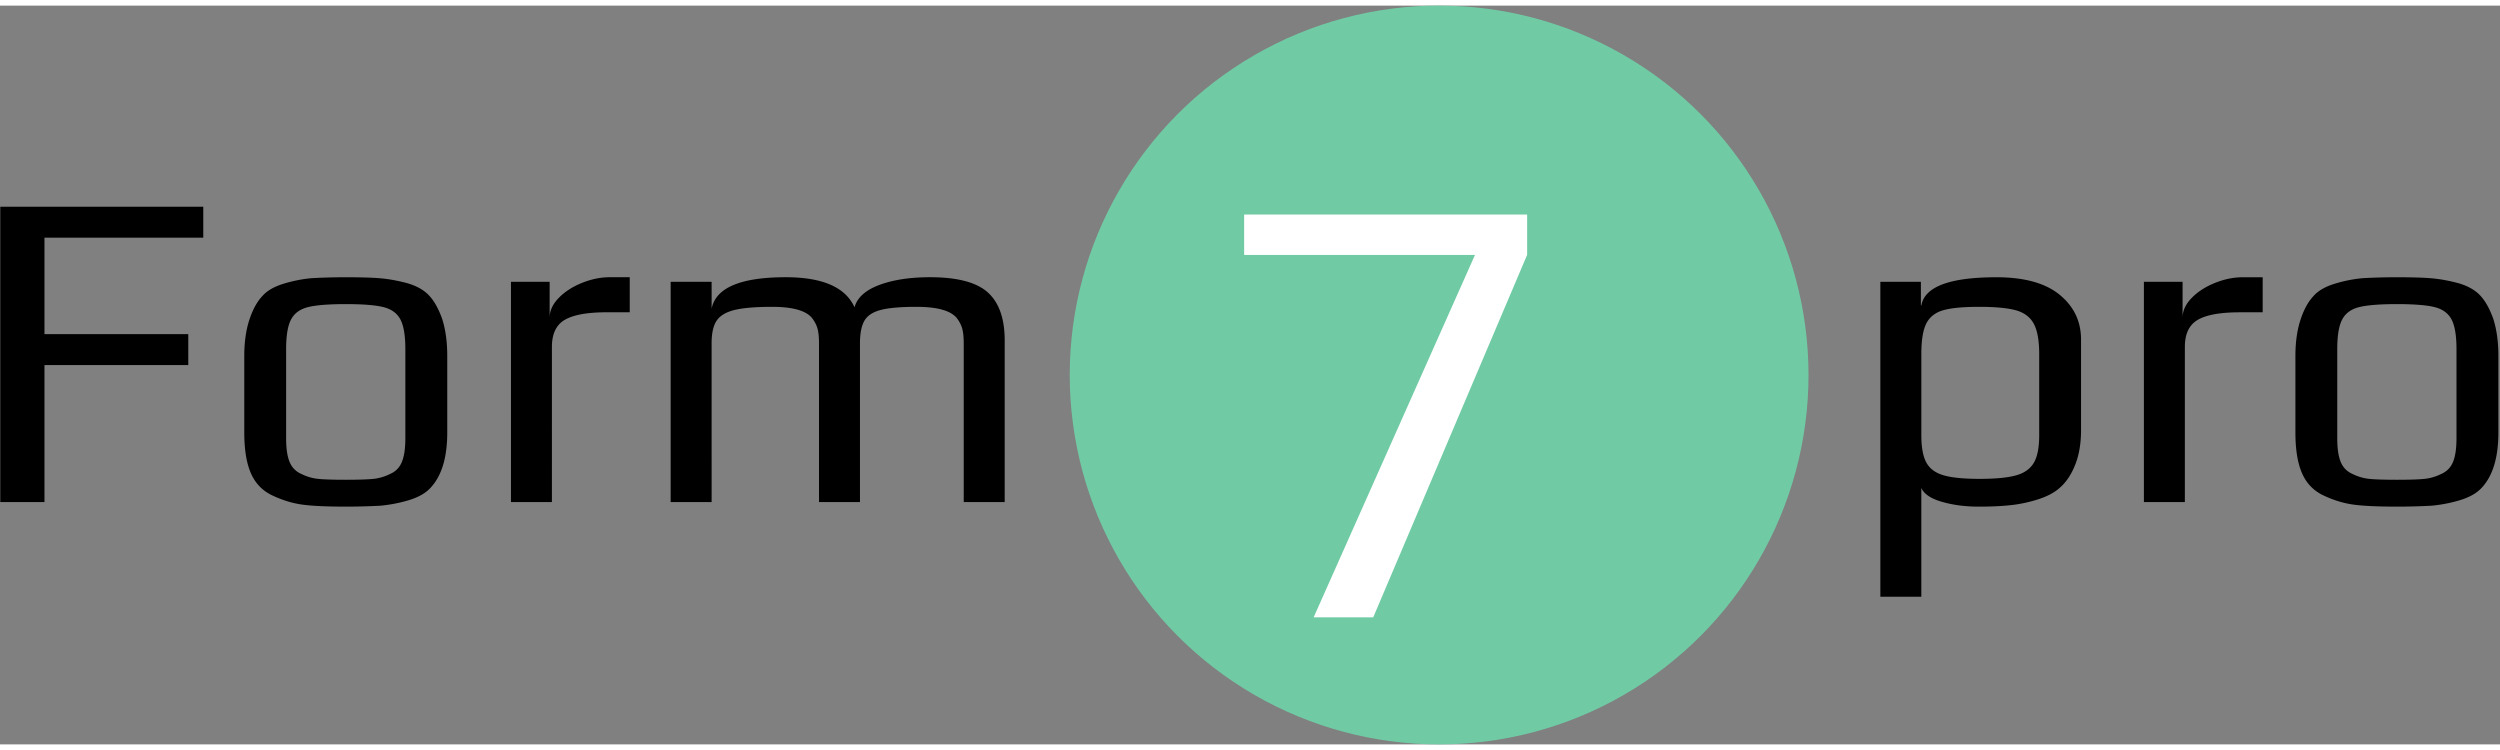 <svg xmlns="http://www.w3.org/2000/svg" width="180" height="54"  viewBox="0 0 846 250" fill-rule="evenodd"><rect x="0" y="0" width="846" height="250" fill="#808080" stroke="none"/><circle fill="#70cba5" cx="487" cy="125" r="125"/><g fill-rule="nonzero"><path d="M.1 68.054h68.684v10.472H15.048v32.648h48.664v10.472H15.048V168H.1V68.054zM116.996 169.54c-6.57 0-11.5-.23-14.784-.693s-6.57-1.463-9.856-3.003c-3.388-1.54-5.852-4.03-7.392-7.47s-2.3-8.085-2.3-13.937v-25.872c0-4.62.565-8.675 1.694-12.166s2.618-6.21 4.466-8.162c1.54-1.745 3.876-3.106 7.007-4.08a47.04 47.04 0 0 1 9.625-1.925c3.696-.205 7.546-.308 11.55-.308 5.34 0 9.368.128 12.09.385s5.62.796 8.7 1.617c3.183.924 5.647 2.3 7.392 4.158s3.234 4.517 4.466 8.008c1.13 3.593 1.694 7.75 1.694 12.474v25.872c0 8.727-2.002 15.092-6.006 19.096-1.643 1.643-4.004 2.926-7.084 3.85s-6.263 1.54-9.548 1.848c-3.9.205-7.803.308-11.704.308zm0-9.086c4.312 0 7.443-.103 9.394-.308s3.85-.77 5.698-1.694c1.848-.82 3.157-2.182 3.927-4.08s1.155-4.543 1.155-7.93v-30.184c0-4.62-.565-7.982-1.694-10.087s-3.054-3.49-5.775-4.158-6.956-1-12.705-1-9.984.334-12.705 1-4.646 2.053-5.775 4.158-1.694 5.467-1.694 10.087v30.184c0 3.388.385 6.032 1.155 7.93s2.08 3.26 3.927 4.08c1.848.924 3.747 1.49 5.698 1.694s5.082.308 9.394.308zm55.902-67h13.1v12.166c0-2.36 1.027-4.594 3.08-6.7s4.67-3.8 7.854-5.082 6.314-1.925 9.394-1.925h6.776v11.858h-7.7c-6.57 0-11.32.847-14.245 2.54s-4.39 4.748-4.39 9.163V168h-13.86V93.464zm54.054 0h13.86v9.086c1.437-7.084 9.805-10.626 25.102-10.626 12.423 0 20.174 3.388 23.254 10.164.924-3.285 3.722-5.8 8.393-7.546s10.395-2.618 17.17-2.618c9.24 0 15.76 1.72 19.558 5.16s5.698 8.855 5.698 16.247V168h-13.86v-53.746c0-1.95-.154-3.542-.462-4.774s-.924-2.464-1.848-3.696c-2.053-2.567-6.622-3.85-13.706-3.85-5.44 0-9.497.36-12.166 1.078s-4.492 1.95-5.467 3.696-1.463 4.26-1.463 7.546V168h-13.86v-53.746c0-1.95-.154-3.542-.462-4.774s-.924-2.464-1.848-3.696c-2.053-2.567-6.57-3.85-13.552-3.85-5.647 0-9.907.36-12.782 1.078s-4.877 1.925-6.006 3.62-1.694 4.235-1.694 7.623V168h-13.86V93.464z" fill="currentColor"/><path fill="#fff" d="M499.14 84.36h-78.12V70.7h95.76v13.65L464.7 207h-20.16z"/><path d="M636.32 93.464h13.706v8.008h.154c1.13-6.365 9.6-9.548 25.4-9.548 9.445 0 16.58 1.976 21.406 5.93s7.238 9.01 7.238 15.17v30.646c0 4.415-.642 8.265-1.925 11.55s-2.952 5.852-5.005 7.7c-1.848 1.745-4.39 3.13-7.623 4.158s-6.442 1.694-9.625 2.002c-2.875.308-6.365.462-10.472.462-4.517 0-8.65-.54-12.397-1.617s-6.083-2.644-7.007-4.697v36.806h-13.86V93.464zm33.572 66.682c5.34 0 9.42-.385 12.243-1.155s4.85-2.182 6.083-4.235 1.848-5.185 1.848-9.394V117.95c0-4.62-.616-8.06-1.848-10.318s-3.26-3.773-6.083-4.543-6.956-1.155-12.397-1.155-9.497.385-12.166 1.155-4.57 2.26-5.698 4.466-1.694 5.672-1.694 10.395v27.412c0 4.21.6 7.34 1.77 9.394s3.157 3.465 5.93 4.235 6.776 1.155 12.012 1.155zm55.594-66.682h13.1v12.166c0-2.36 1.027-4.594 3.08-6.7s4.67-3.8 7.854-5.082 6.314-1.925 9.394-1.925h6.776v11.858h-7.7c-6.57 0-11.32.847-14.245 2.54s-4.39 4.748-4.39 9.163V168h-13.86V93.464zM811.1 169.54c-6.57 0-11.5-.23-14.784-.693s-6.57-1.463-9.856-3.003c-3.388-1.54-5.852-4.03-7.392-7.47s-2.3-8.085-2.3-13.937v-25.872c0-4.62.565-8.675 1.694-12.166s2.618-6.21 4.466-8.162c1.54-1.745 3.876-3.106 7.007-4.08a47.04 47.04 0 0 1 9.625-1.925c3.696-.205 7.546-.308 11.55-.308 5.34 0 9.368.128 12.09.385s5.62.796 8.7 1.617c3.183.924 5.647 2.3 7.392 4.158s3.234 4.517 4.466 8.008c1.13 3.593 1.694 7.75 1.694 12.474v25.872c0 8.727-2.002 15.092-6.006 19.096-1.643 1.643-4.004 2.926-7.084 3.85s-6.263 1.54-9.548 1.848c-3.9.205-7.803.308-11.704.308zm0-9.086c4.312 0 7.443-.103 9.394-.308s3.85-.77 5.698-1.694c1.848-.82 3.157-2.182 3.927-4.08s1.155-4.543 1.155-7.93v-30.184c0-4.62-.565-7.982-1.694-10.087s-3.054-3.49-5.775-4.158-6.956-1-12.705-1-9.984.334-12.705 1-4.646 2.053-5.775 4.158-1.694 5.467-1.694 10.087v30.184c0 3.388.385 6.032 1.155 7.93s2.08 3.26 3.927 4.08c1.848.924 3.747 1.49 5.698 1.694s5.082.308 9.394.308z" fill="currentColor"/></g></svg>